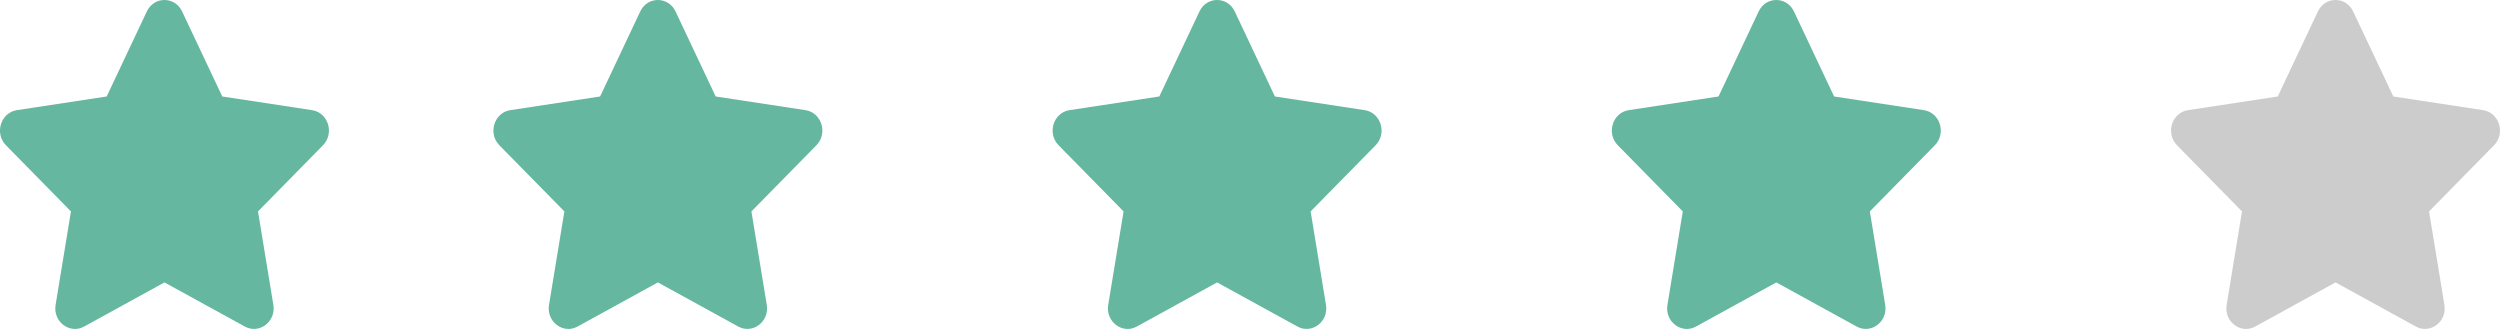 <svg width="76" height="10" viewBox="0 0 76 10" fill="none" xmlns="http://www.w3.org/2000/svg">
<path d="M70.464 0.348L69.243 2.933L66.512 3.349C66.022 3.424 65.826 4.054 66.181 4.416L68.157 6.427L67.69 9.269C67.606 9.782 68.123 10.167 68.557 9.927L71 8.585L73.443 9.927C73.877 10.165 74.394 9.782 74.31 9.269L73.843 6.427L75.819 4.416C76.174 4.054 75.978 3.424 75.488 3.349L72.757 2.933L71.536 0.348C71.318 -0.113 70.684 -0.119 70.464 0.348Z" fill="black" fill-opacity="0.2"/>
<path d="M4.464 0.348L3.243 2.933L0.512 3.349C0.022 3.424 -0.174 4.054 0.181 4.416L2.157 6.427L1.69 9.269C1.606 9.782 2.123 10.167 2.557 9.927L5 8.585L7.443 9.927C7.877 10.165 8.394 9.782 8.31 9.269L7.843 6.427L9.819 4.416C10.174 4.054 9.978 3.424 9.488 3.349L6.757 2.933L5.536 0.348C5.318 -0.113 4.684 -0.119 4.464 0.348Z" fill="#65B79F"/>
<path d="M53.464 0.348L52.243 2.933L49.512 3.349C49.022 3.424 48.826 4.054 49.181 4.416L51.157 6.427L50.69 9.269C50.606 9.782 51.123 10.167 51.557 9.927L54 8.585L56.443 9.927C56.877 10.165 57.394 9.782 57.31 9.269L56.843 6.427L58.819 4.416C59.174 4.054 58.978 3.424 58.488 3.349L55.757 2.933L54.536 0.348C54.318 -0.113 53.684 -0.119 53.464 0.348Z" fill="#65B79F"/>
<path d="M36.464 0.348L35.243 2.933L32.512 3.349C32.022 3.424 31.826 4.054 32.181 4.416L34.157 6.427L33.69 9.269C33.606 9.782 34.123 10.167 34.557 9.927L37 8.585L39.443 9.927C39.877 10.165 40.394 9.782 40.31 9.269L39.843 6.427L41.819 4.416C42.174 4.054 41.978 3.424 41.488 3.349L38.757 2.933L37.536 0.348C37.318 -0.113 36.684 -0.119 36.464 0.348Z" fill="#65B79F"/>
<path d="M19.464 0.348L18.243 2.933L15.512 3.349C15.022 3.424 14.826 4.054 15.181 4.416L17.157 6.427L16.69 9.269C16.606 9.782 17.123 10.167 17.557 9.927L20 8.585L22.443 9.927C22.877 10.165 23.394 9.782 23.31 9.269L22.843 6.427L24.819 4.416C25.174 4.054 24.978 3.424 24.488 3.349L21.757 2.933L20.536 0.348C20.318 -0.113 19.684 -0.119 19.464 0.348Z" fill="#65B79F"/>
</svg>
